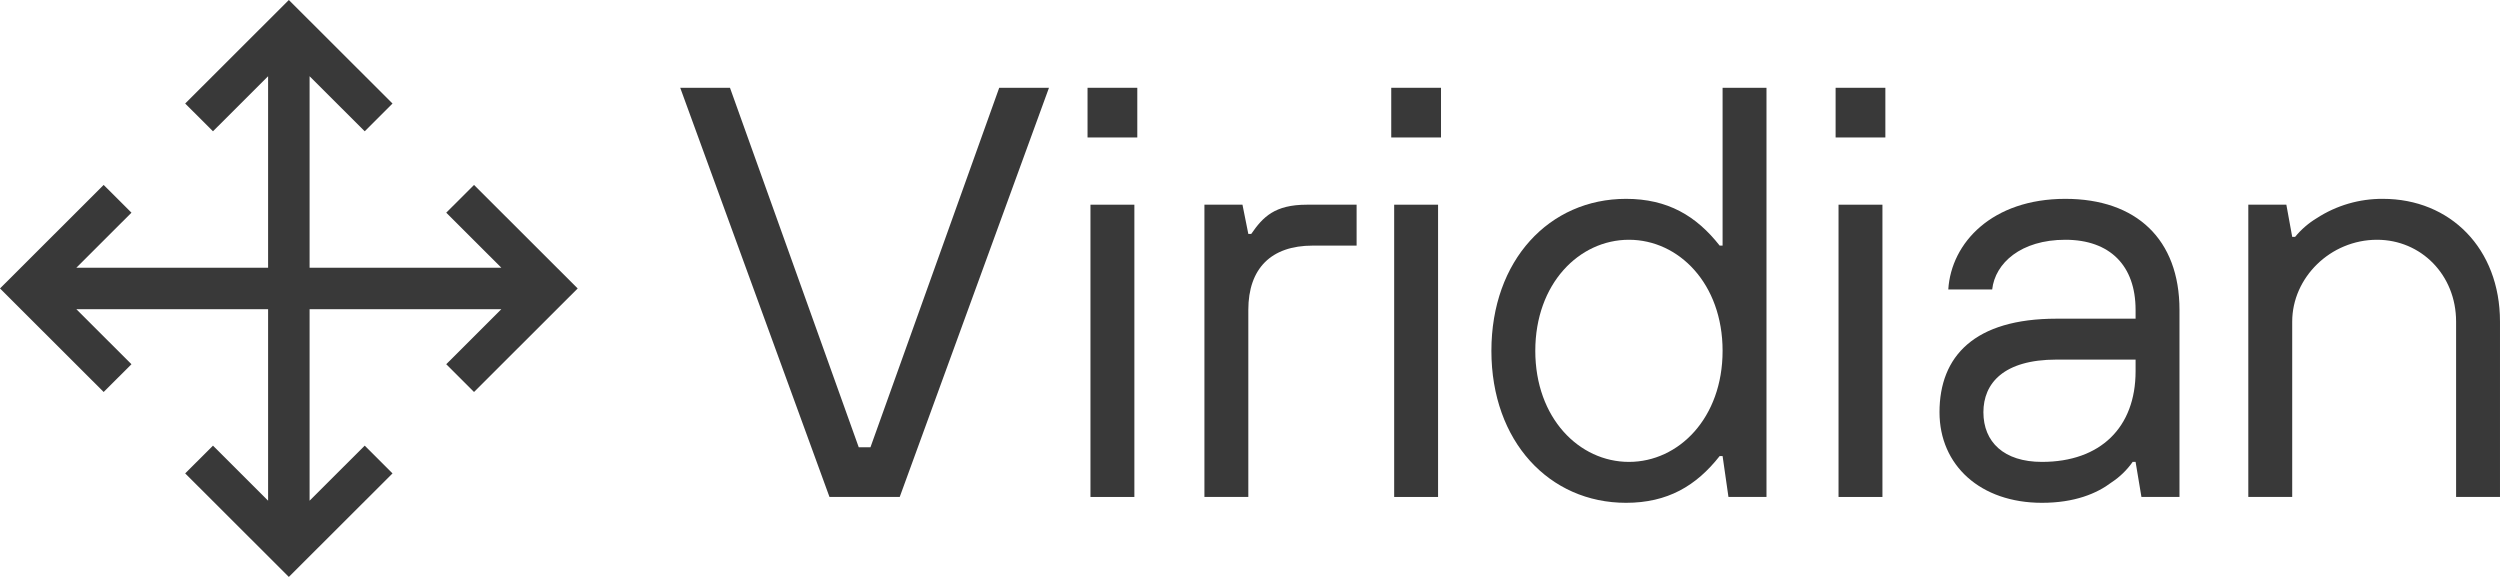 <svg width="247" height="57" viewBox="0 0 247 57" fill="none" xmlns="http://www.w3.org/2000/svg">
<path d="M46.834 18.272L44.088 21.014L49.534 26.453H30.587V7.532L36.034 12.971L38.78 10.229L28.537 0L18.296 10.229L21.042 12.971L26.488 7.532V26.453H7.541L12.988 21.014L10.242 18.272L0 28.5L10.242 38.728L12.988 35.986L7.542 30.547H26.488V49.469L21.042 44.03L18.296 46.772L28.537 57L38.78 46.772L36.034 44.03L30.587 49.469V30.547H49.534L44.088 35.986L46.834 38.728L57.075 28.5L46.834 18.272Z" fill="#393939"/>
<path d="M67.206 8.673H72.122L84.844 44.191H86.001L98.723 8.673H103.639L88.892 49.1H81.953L67.206 8.673Z" fill="#393939"/>
<path d="M107.449 8.673H112.365V13.582H107.449V8.673ZM107.738 20.224H112.076V49.1H107.738V20.224Z" fill="#393939"/>
<path d="M118.997 20.224H122.756L123.334 23.111H123.623C124.78 21.436 125.936 20.224 129.117 20.224H134.033V24.266H129.696C125.59 24.266 123.334 26.519 123.334 30.619V49.1H118.997V20.224Z" fill="#393939"/>
<path d="M137.455 8.673H142.371V13.582H137.455V8.673ZM137.744 20.224H142.081V49.1H137.744V20.224Z" fill="#393939"/>
<path d="M170.192 45.058H169.903C167.59 48.003 164.756 49.678 160.65 49.678C153.075 49.678 147.35 43.614 147.35 34.662C147.35 25.71 153.075 19.646 160.65 19.646C164.756 19.646 167.59 21.321 169.903 24.266H170.192V8.673H174.529V49.1H170.771L170.192 45.058ZM170.192 34.662C170.192 28.02 165.855 23.689 160.939 23.689C156.024 23.689 151.687 28.02 151.687 34.662C151.687 41.304 156.024 45.635 160.939 45.635C165.855 45.635 170.192 41.304 170.192 34.662Z" fill="#393939"/>
<path d="M181.358 8.673H186.274V13.582H181.358V8.673ZM181.647 20.224H185.985V49.1H181.647V20.224Z" fill="#393939"/>
<path d="M210.996 45.635H210.707C210.147 46.434 209.44 47.12 208.625 47.656C207.179 48.754 204.982 49.678 201.743 49.678C195.671 49.678 191.623 45.982 191.623 40.726C191.623 35.182 195.093 31.486 203.189 31.486H210.996V30.619C210.996 26.23 208.451 23.689 204.056 23.689C199.661 23.689 197.117 25.999 196.828 28.598H192.491C192.78 23.978 196.828 19.646 204.056 19.646C211.054 19.646 215.333 23.631 215.333 30.619V49.1H211.574L210.996 45.635ZM210.996 35.528H203.189C197.926 35.528 195.96 37.896 195.96 40.726C195.96 43.672 197.984 45.635 201.743 45.635C207.526 45.635 210.996 42.227 210.996 36.683V35.528Z" fill="#393939"/>
<path d="M222.133 20.224H225.892L226.47 23.4H226.759C227.362 22.667 228.086 22.042 228.899 21.552C230.844 20.292 233.115 19.629 235.433 19.646C242.084 19.646 246.999 24.555 246.999 31.774V49.1H242.662V31.774C242.662 27.154 239.192 23.689 234.855 23.689C230.229 23.689 226.47 27.443 226.47 31.774V49.1H222.133V20.224Z" fill="#393939"/>
</svg>
